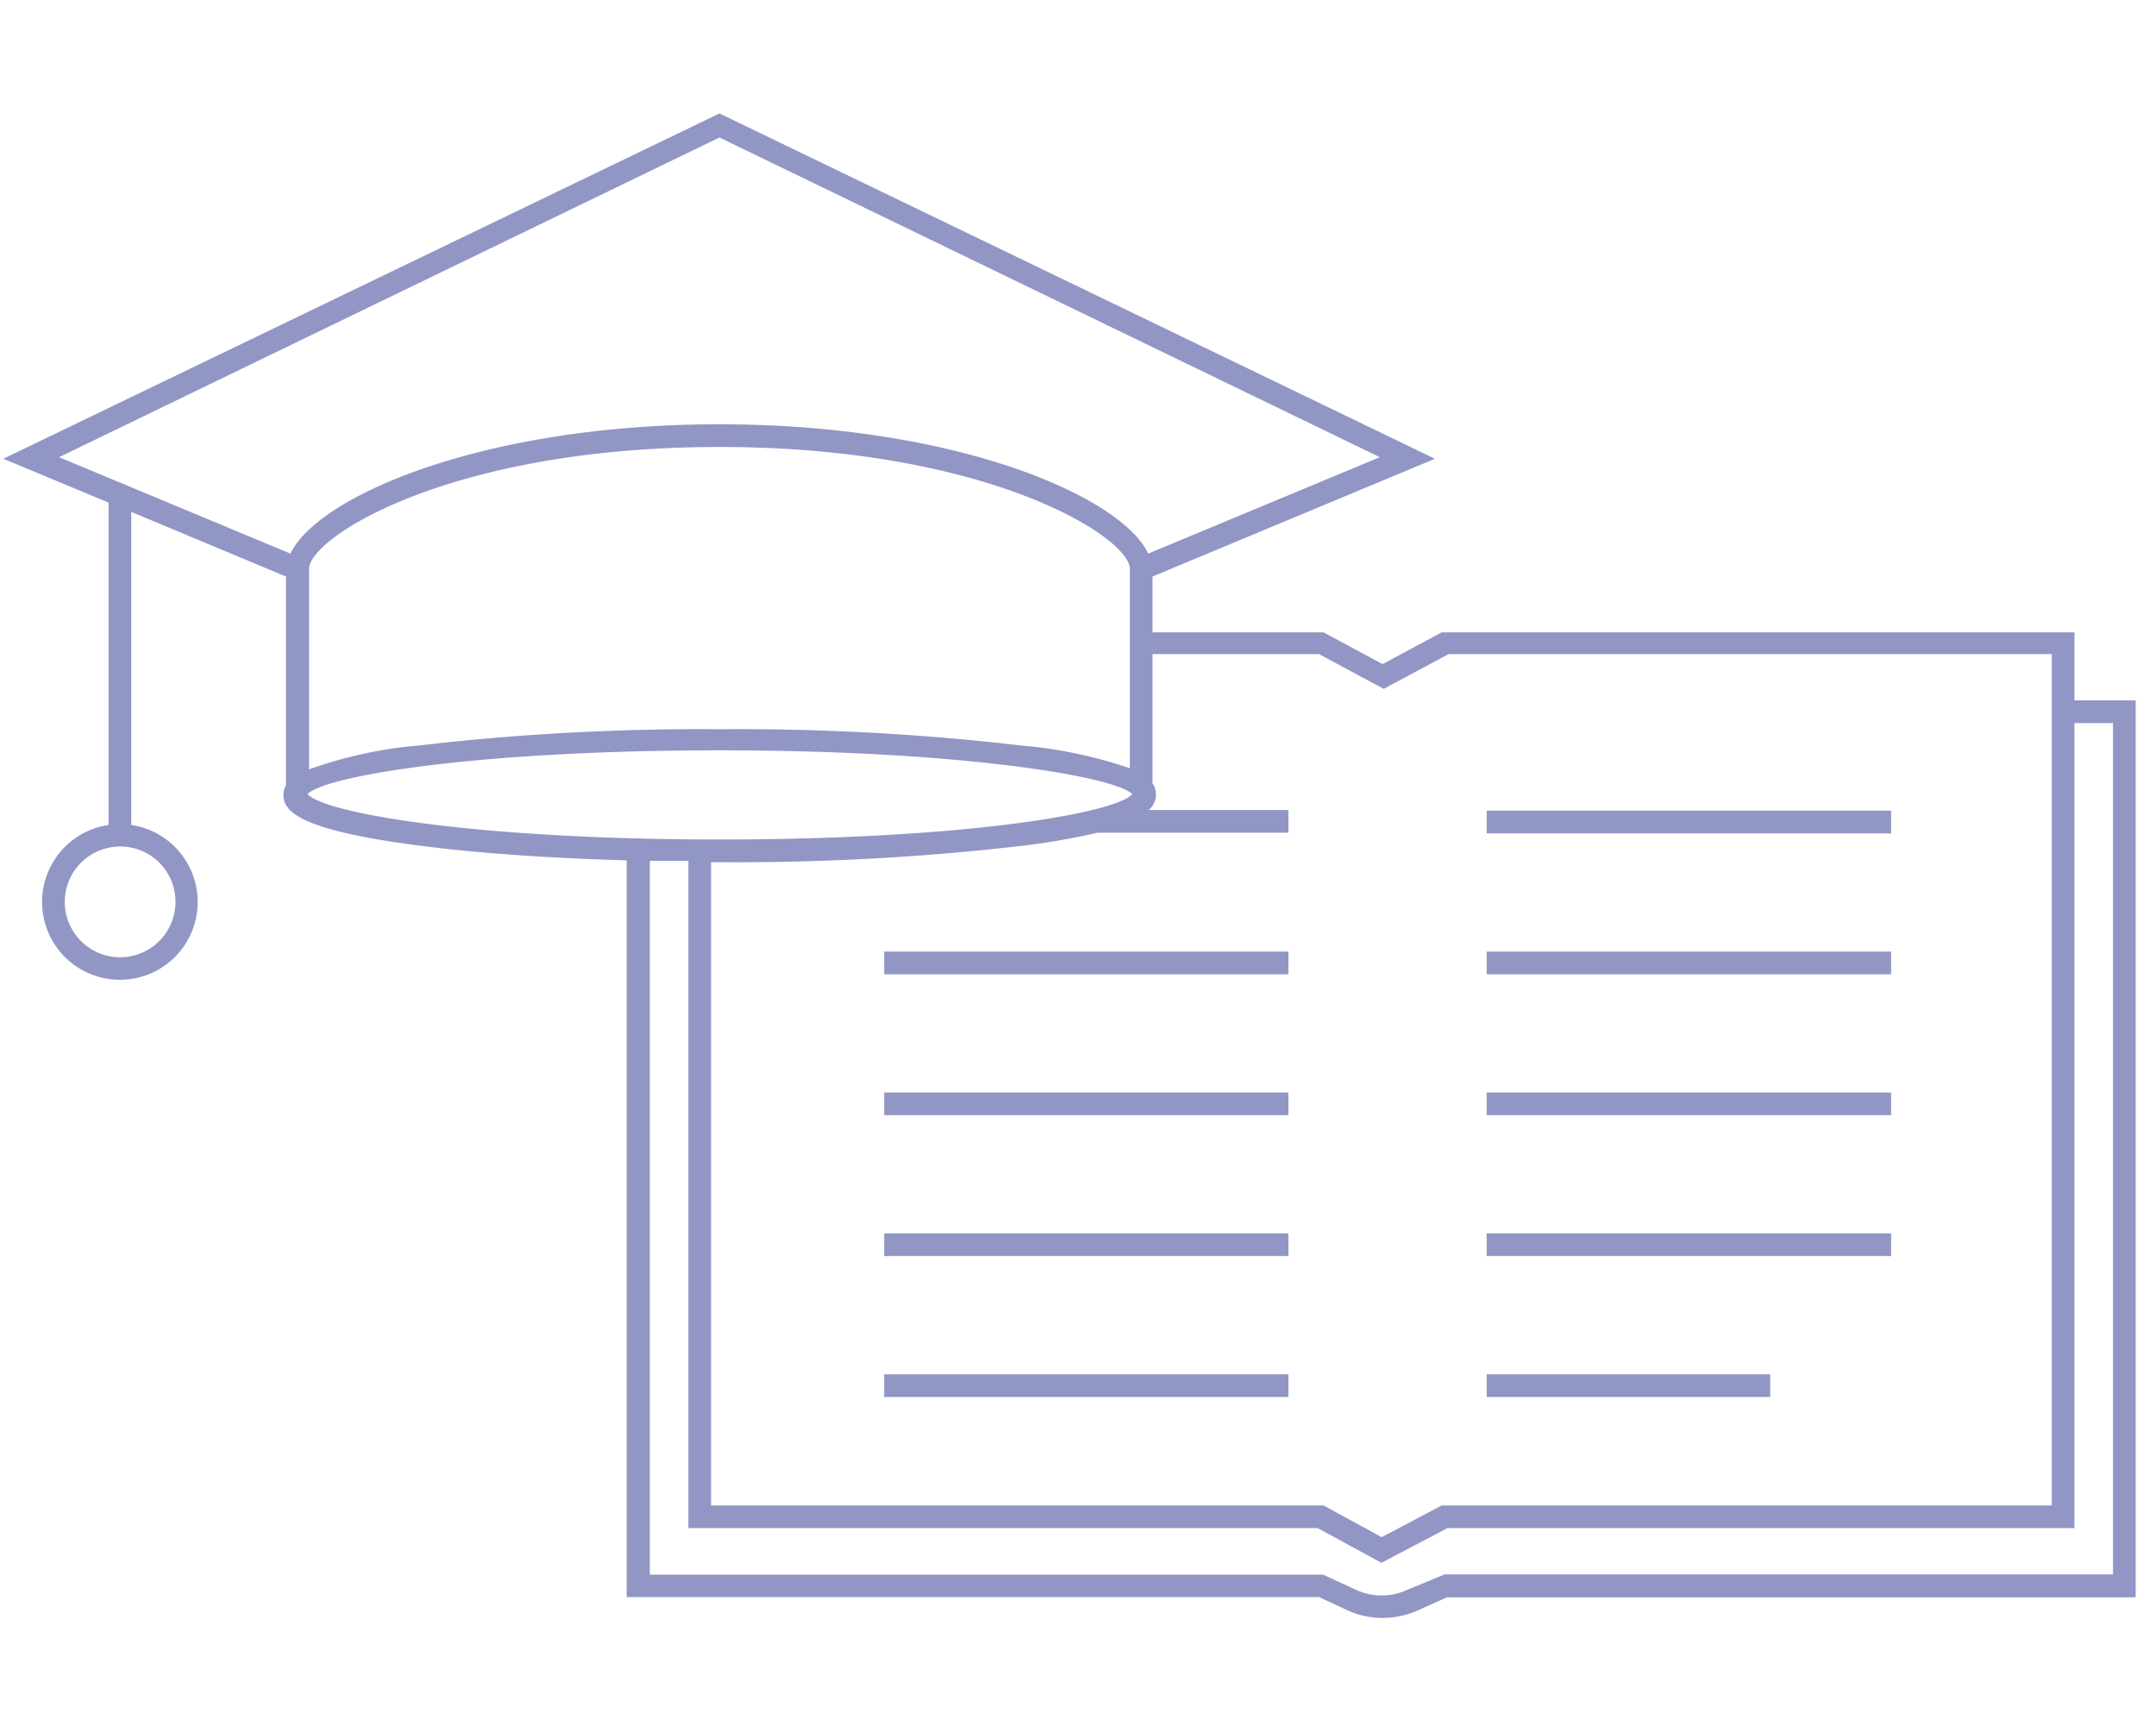 <svg id="Layer_1" data-name="Layer 1" xmlns="http://www.w3.org/2000/svg" width="1.32in" height="1.06in" viewBox="0 0 94.75 76.32">
  <defs>
    <style>
      .muw-svg {
        fill: #9296c5;
      }
    </style>
  </defs>
  <title>Icon_Artboard 18 copy 2</title>
  <path id="Icon_Education" class="muw-svg" d="M91.3,30.87v-3H63.41l-2.61,1.4-2.6-1.4H50.66V25.41l12.45-5.19L31.57,5,0,20.22l4.64,1.93V36.36a3.43,3.43,0,1,0,1,0V22.56l6.82,2.85v9.2a.89.89,0,0,0-.11.43c0,.72.7,1.54,5.92,2.22,2.57.34,5.75.56,9.21.66V70.39H58l1.25.58a3.73,3.73,0,0,0,1.57.34A3.88,3.88,0,0,0,62.3,71l1.34-.6H94V30.87ZM58,28.83l2.85,1.53,2.86-1.53H90.3V66.35H63.41l-2.65,1.4-2.56-1.4h-27V38h.39a109.14,109.14,0,0,0,13.3-.72,31.06,31.06,0,0,0,3.35-.58v0h8.41v-1H50.49a.88.88,0,0,0,.32-.69.87.87,0,0,0-.15-.49V28.83ZM7.59,39.75a2.44,2.44,0,1,1-2.43-2.44A2.43,2.43,0,0,1,7.59,39.75ZM12.66,24.4,2.46,20.15,31.57,6.06,60.68,20.15,50.47,24.4c-1.16-2.49-8.4-5.7-18.9-5.7S13.82,21.91,12.66,24.4Zm37,.67v8.79a19.94,19.94,0,0,0-4.77-1,107.15,107.15,0,0,0-13.3-.72,107.15,107.15,0,0,0-13.3.72,18.93,18.93,0,0,0-4.81,1.05V25.07c0-1.38,6.22-5.37,18.09-5.37S49.66,23.69,49.66,25.07ZM13.41,35c.79-.81,7.5-1.93,18.18-1.93S49,34.23,49.77,35C49,35.86,42.27,37,31.59,37S14.2,35.86,13.41,35ZM93,69.39H63.53l-1.64.68a2.7,2.7,0,0,1-2.26,0l-1.45-.67H28.5V37.94c.56,0,1.13,0,1.7,0V67.35H57.94l2.81,1.53,2.91-1.53H91.3V31.87H93ZM83.22,36.73H65.39v-1H83.22Zm0,6.21H65.39v-1H83.22Zm0,6.21H65.39v-1H83.22Zm0,6.21H65.39v-1H83.22Zm-5.33,6.21H65.39v-1h12.5ZM38.83,41.94H56.65v1H38.83Zm0,6.21H56.65v1H38.83Zm0,6.21H56.65v1H38.83Zm0,6.21H56.65v1H38.83Z"/>
</svg>
